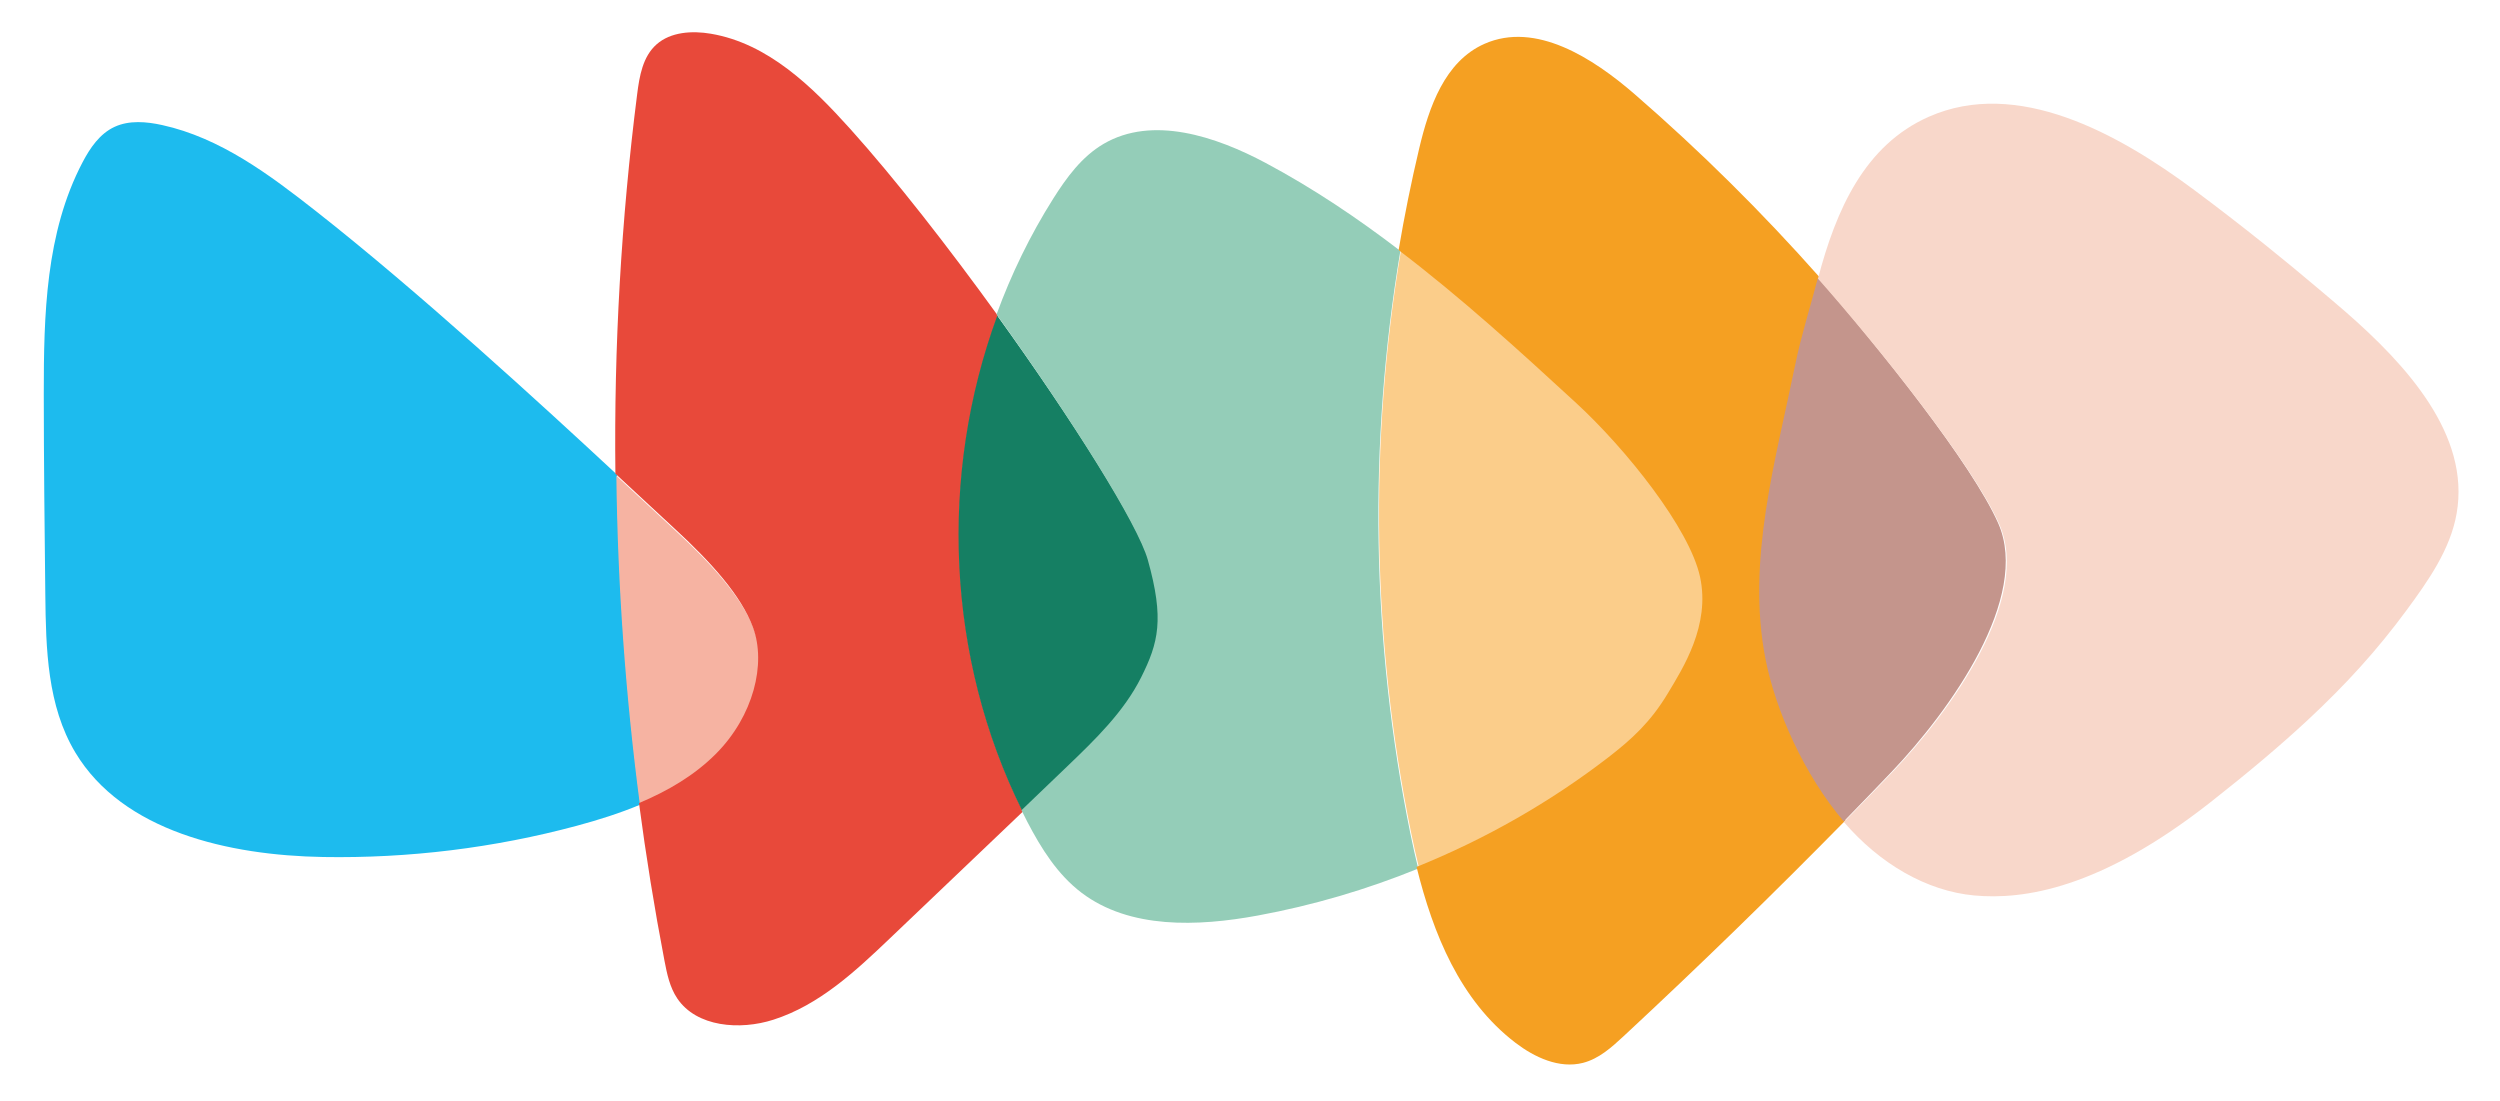 <?xml version="1.0" encoding="UTF-8"?>
<svg width="1085px" height="478px" viewBox="0 0 1085 478" version="1.1" xmlns="http://www.w3.org/2000/svg" xmlns:xlink="http://www.w3.org/1999/xlink">
    <!-- Generator: Sketch 46.2 (44496) - http://www.bohemiancoding.com/sketch -->
    <title>Hero</title>
    <desc>Created with Sketch.</desc>
    <defs></defs>
    <g id="Page-1" stroke="none" stroke-width="1" fill="none" fill-rule="evenodd">
        <g id="Hero">
            <path d="M27.607,223.919 C11.806,244.057 -4.166,265.345 -9.725,290.625 C-11.232,297.47 -11.875,304.936 -8.95,311.266 C-5.954,317.742 0.248,321.924 6.442,325.175 C37.05,341.243 72.79,342.013 107.124,342 C136.149,341.984 165.162,341.66 194.177,341.335 C217.635,341.071 242.295,340.486 262.598,328.298 C296.845,307.742 307.246,261.639 307.943,220.701 C308.574,183.615 303.994,146.442 294.399,110.716 C291.878,101.352 288.923,91.951 285.158,83 C237.68,89.231 189.867,92.638 142.02,93.196 C111.902,125.576 62.204,179.824 27.607,223.919" id="Shape-1" fill="#1DBBEE" transform="translate(148.5, 212.5) rotate(-270) translate(-148.5, -212.5) "></path>
            <path d="M293.7,249.26 C280.169,254.286 265.746,267.047 250.424,283.747 C246.336,288.201 237.966,297.145 227,309 C274.802,308.439 322.568,305.015 370,298.752 C364.756,286.226 357.943,274.585 348.481,265.205 C332.219,249.089 309.524,243.374 293.7,249.26" id="Fill-1" fill="#F6B3A2" transform="translate(298.5, 278) rotate(-270) translate(-298.5, -278) "></path>
            <path d="M263.059,151.887 C233.234,173.418 203.373,196.706 181.849,216.088 C163.533,232.575 144.856,251.665 140.641,276.472 C139.248,284.664 139.843,293.943 145.264,300.059 C150.582,306.062 159.038,307.477 166.828,308.468 C221.467,315.415 276.546,318.562 331.589,317.918 C342.55,306.071 350.914,297.134 355.003,292.681 C370.318,275.992 384.736,263.239 398.261,258.216 C414.079,252.334 436.762,258.045 453.017,274.151 C462.478,283.525 469.286,295.159 474.53,307.677 C497.41,304.651 520.221,300.978 542.914,296.625 C548.611,295.531 554.465,294.336 559.33,291.06 C571.745,282.699 573.237,263.905 568.544,249.32 C562.145,229.366 547.471,213.698 533.24,198.778 C514.876,179.515 496.515,160.259 478.154,141 C411.645,174.066 332.41,177.38 263.059,151.887" id="Shape-2" fill="#E8493A" transform="translate(355.5, 229.5) rotate(-270) translate(-355.5, -229.5) "></path>
            <path d="M509.355,208.167 C494.394,200.657 484.171,198.039 458.5,205.265 C442.99,209.634 397.541,238.353 352,271.185 C421.322,296.641 500.521,293.332 567,260.314 C560.68,253.69 554.358,247.064 548.031,240.433 C536.33,228.178 524.317,215.68 509.355,208.167" id="Fill-2" fill="#157F63" transform="translate(459.5, 244.5) rotate(-270) translate(-459.5, -244.5) "></path>
            <path d="M404.404,144.747 C390.268,163.204 377.268,182.502 366.253,203.137 C354.655,224.862 345.527,252.335 357.942,273.545 C363.491,283.018 372.569,289.618 381.704,295.393 C397.578,305.415 414.458,313.605 431.955,320 C477.533,287.296 523.019,258.69 538.542,254.338 C564.233,247.14 574.465,249.746 589.438,257.229 C604.413,264.712 616.435,277.159 628.145,289.368 C634.477,295.971 640.805,302.571 647.13,309.171 C648.804,308.337 650.489,307.525 652.147,306.657 C663.655,300.655 675.034,293.571 682.977,283.074 C698.773,262.181 697.642,232.707 692.851,206.661 C688.458,182.783 681.581,159.403 672.464,137 C667.389,138.251 662.302,139.371 657.263,140.402 C574.104,157.342 488.032,158.756 404.404,144.747" id="Shape-3" fill="#94CDB8" transform="translate(524, 228.5) rotate(-270) translate(-524, -228.5) "></path>
            <path d="M727.522,186.9 C716.671,180.449 698.043,168.462 676.983,173.002 C655.925,177.545 621.378,205.041 601.431,226.618 C578.507,251.419 555.542,276.541 535,303.443 C618.61,317.487 704.663,316.067 787.804,299.089 C792.842,298.058 797.928,296.936 803,295.68 C790.911,265.901 774.874,237.841 755.359,212.649 C747.503,202.515 740.01,194.322 727.522,186.9" id="Fill-3" fill="#FBCD8A" transform="translate(669, 242.5) rotate(-270) translate(-669, -242.5) "></path>
            <path d="M622.532,163.088 C610.497,160.604 597.774,156.528 585.359,153.266 C557.244,178.163 530.685,204.961 505.946,233.48 C490.178,251.649 474.19,276.508 484.018,298.728 C491.677,316.051 511.552,322.824 529.404,327.064 C544.024,330.532 558.748,333.505 573.543,336 C594.061,309.02 617,283.825 639.9,258.953 C659.822,237.312 694.329,209.738 715.365,205.18 C736.4,200.629 755.014,212.635 765.843,219.121 C778.347,226.609 785.804,234.781 793.651,244.943 C813.14,270.206 829.161,298.349 841.237,328.214 C870.364,320.995 899.132,309.37 917.526,285.345 C923.892,277.028 928.918,266.267 926.285,255.989 C924.51,249.071 919.57,243.592 914.786,238.44 C884.238,205.548 852.953,173.398 820.981,142 C800.917,159.272 772.783,171.847 750.441,176.226 C707.964,184.543 664.915,171.825 622.532,163.088" id="Shape-4" fill="#F5A022" transform="translate(704, 239) rotate(-270) translate(-704, -239) "></path>
            <path d="M935,255.311 C927.926,248.417 920.827,241.552 913.686,234.737 C886.728,209.002 837.787,174.148 805.68,188.245 C780.221,199.426 728.853,240.274 699,266.501 C711.438,269.744 724.179,273.791 736.235,276.261 C778.683,284.941 821.803,297.577 864.348,289.311 C886.725,284.963 914.902,272.47 935,255.311" id="Fill-4" fill="#C4958C" transform="translate(817, 238.5) rotate(-270) translate(-817, -238.5) "></path>
            <path d="M1059.099,185.565 C1046.331,169.331 1034.758,155.547 1023.448,143.393 C1007.915,126.7 992.878,113.102 975.941,100.633 C963.03,91.118 949.441,81.536 933.827,78.815 C899.792,72.875 869.454,100.476 846.274,127.092 C843.051,130.794 839.895,134.56 836.726,138.309 C830.092,146.155 823.53,154.062 817.109,162.094 C809.065,172.151 801.172,182.342 793.478,192.692 C768.707,225.996 744.786,269.617 761.651,307.846 C773.959,335.765 802.04,348.152 831.929,356 C861.762,329.626 913.091,288.55 938.532,277.306 C970.617,263.13 1019.524,298.181 1046.465,324.058 C1053.599,330.914 1060.693,337.817 1067.762,344.747 C1085.85,329.205 1097.738,308.883 1099.636,288.113 C1101.578,266.819 1096.812,233.506 1059.099,185.565" id="Shape-5" fill="#F8D7CA" transform="translate(928, 217) rotate(-270) translate(-928, -217) "></path>
        </g>
    </g>
</svg>